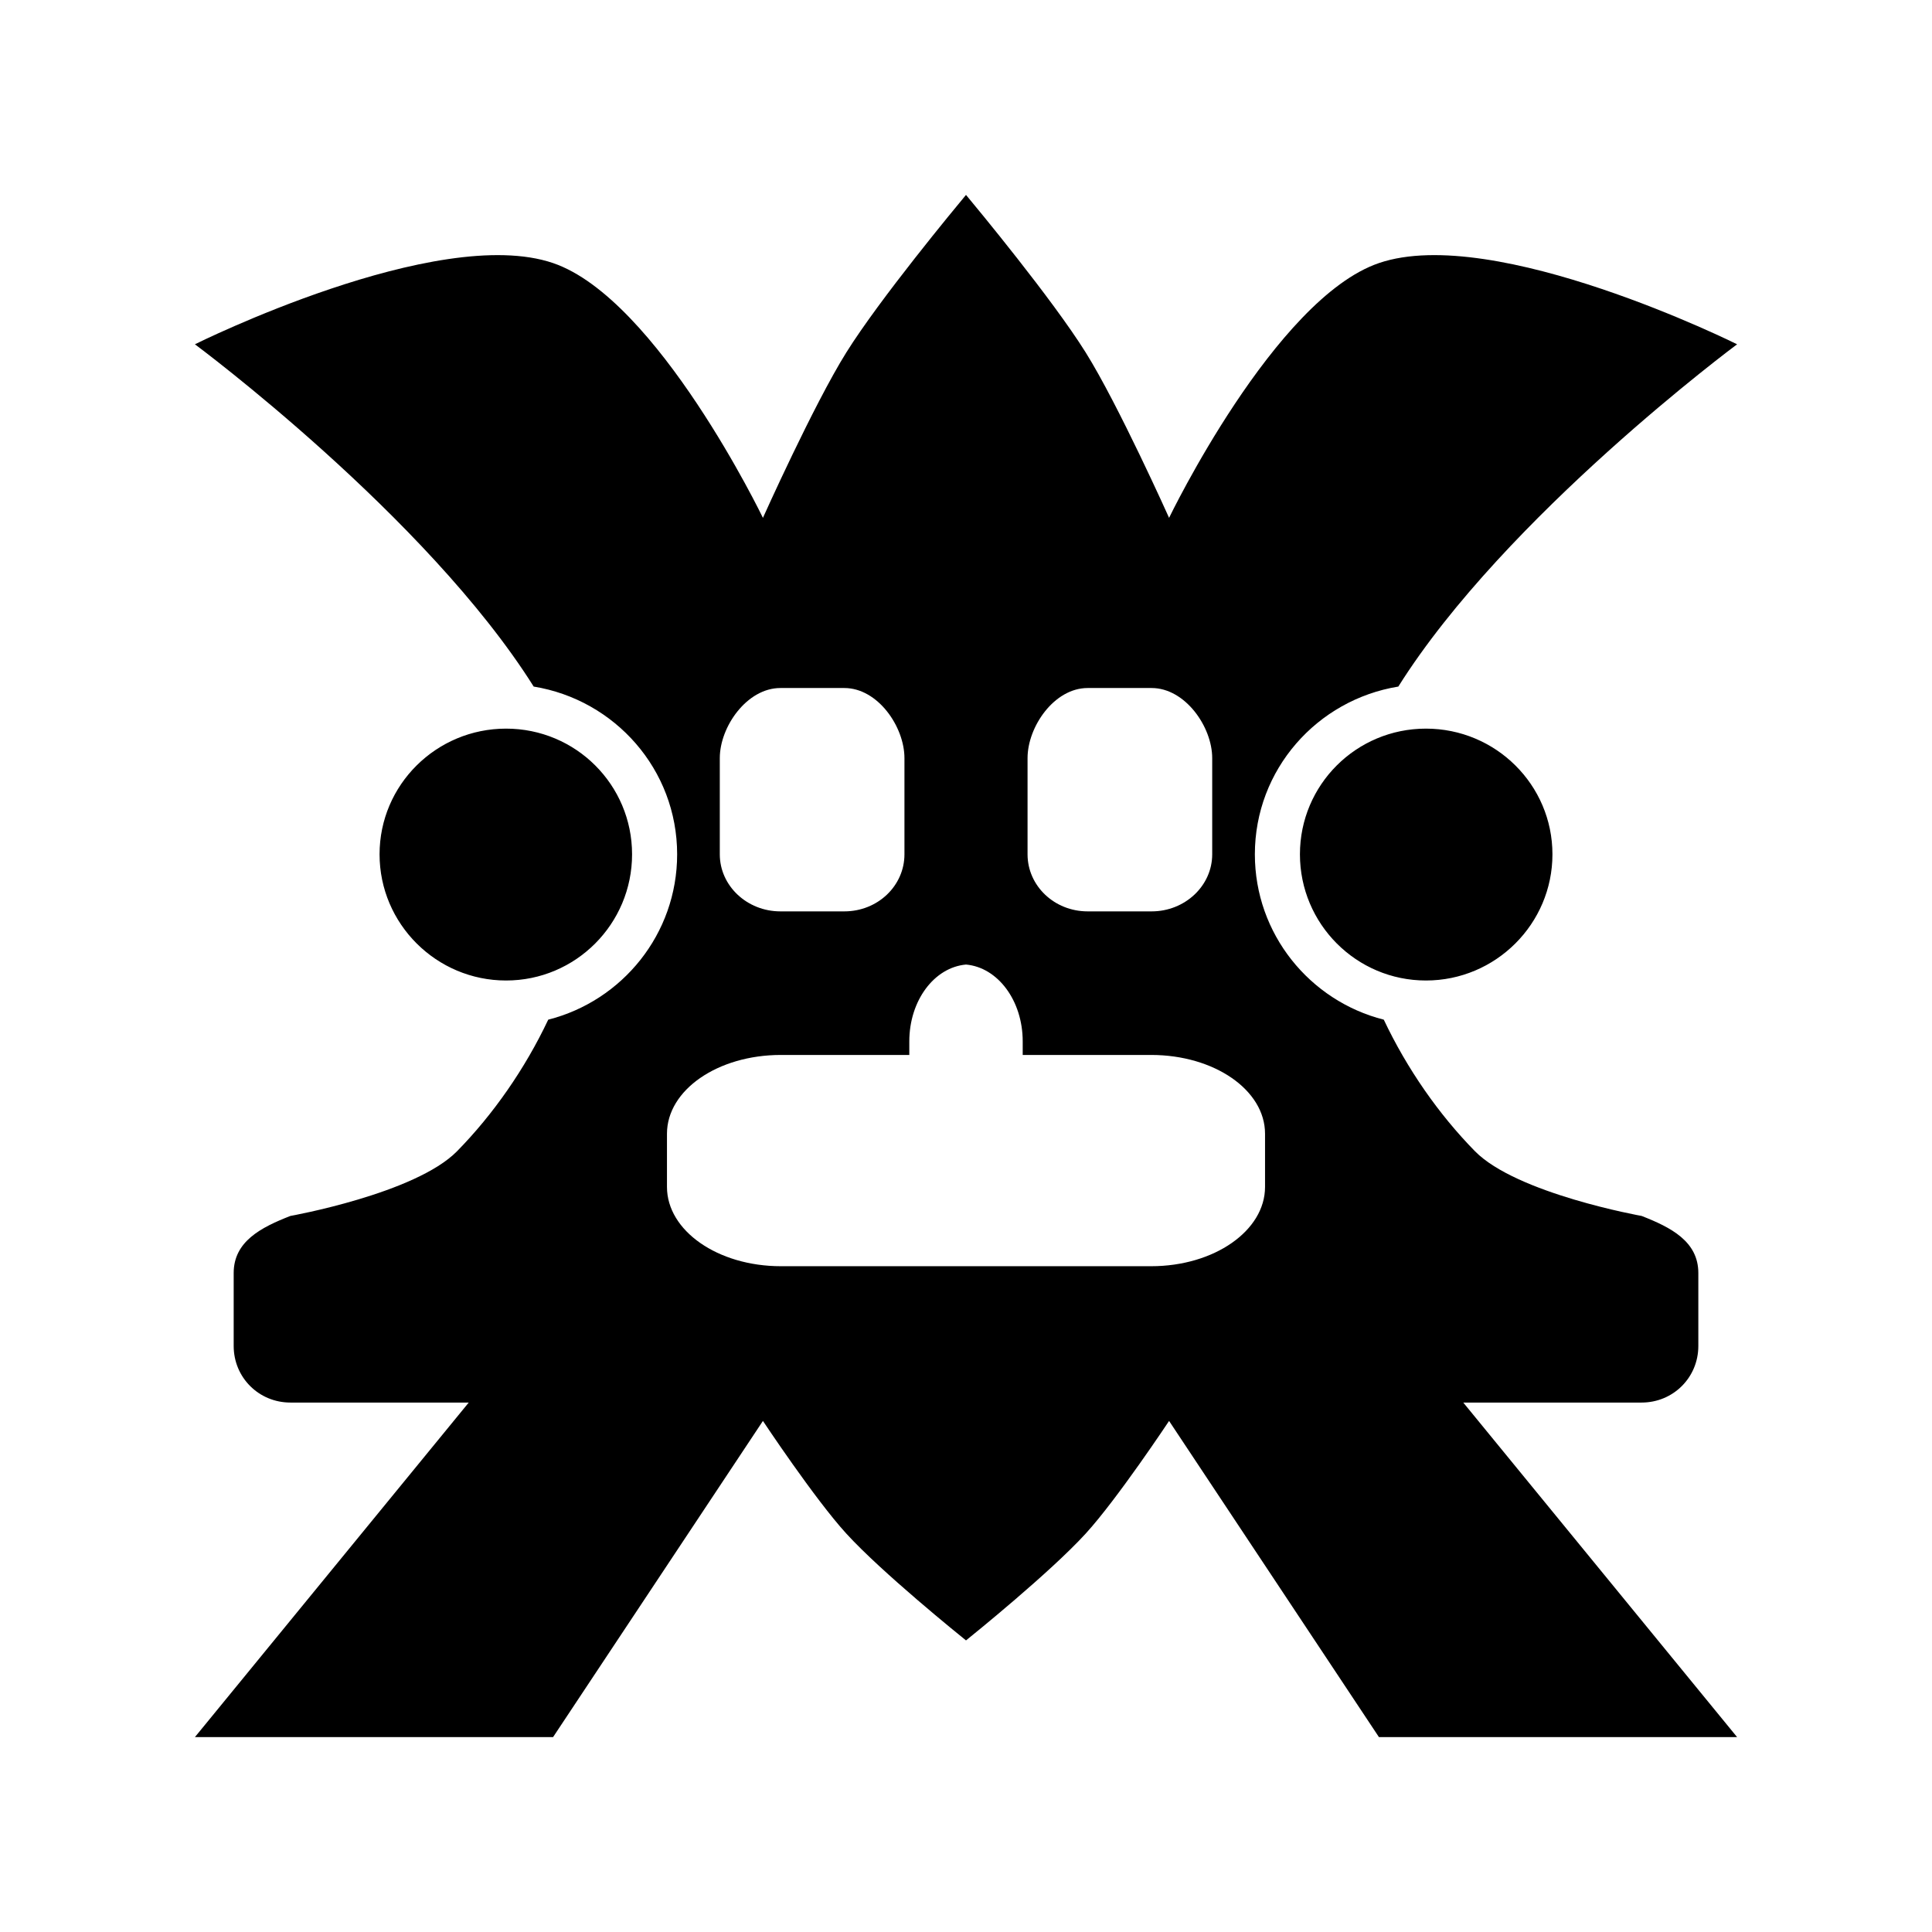 <svg xmlns="http://www.w3.org/2000/svg" width="100%" height="100%" viewBox="0 0 588.8 588.8"><path d="M294.4 59.4c-3.25 3.909-26.255 31.671-36.483 48.031-9.973 15.953-25.406 50.389-25.406 50.389s-32.191-66.805-63.956-77.646c-35.305-12.048-109.155 24.752-109.155 24.752s70.603 52.378 103.246 104.314c24.755 4.032 43.721 25.293 43.721 51.125 0 24.277-16.733 44.674-39.289 50.389-7.099 15.015-16.795 28.893-27.769 40.075-12.72 12.961-50.811 19.743-50.811 19.743-8.963 3.493-17.281 7.787-17.281 17.386v22.248c0 9.599 7.659 17.238 17.281 17.238h54.356l-83.454 101.956h109.155l63.956-96.357c0 0 15.803 23.824 25.406 34.329 10.868 11.893 34.464 30.936 36.483 32.561 2.019-1.625 25.615-20.669 36.484-32.561 9.603-10.505 25.405-34.329 25.405-34.329l63.957 96.357h109.154l-83.453-101.956h54.356c9.622 0 17.282-7.64 17.282-17.238v-22.248c0-9.599-8.319-13.893-17.282-17.386 0 0-38.091-6.782-50.811-19.743-10.973-11.182-20.669-25.061-27.768-40.075-22.557-5.715-39.29-26.111-39.29-50.389 0-25.833 18.966-47.093 43.721-51.125 32.644-51.935 103.246-104.314 103.246-104.314s-73.85-36.801-109.154-24.752c-31.766 10.841-63.957 77.646-63.957 77.646s-15.432-34.436-25.405-50.389c-10.228-16.361-33.233-44.122-36.484-48.031z m-56.571 150.282h19.497c10.194 0 18.316 11.797 18.316 21.364v29.32c0 9.566-8.122 17.386-18.316 17.386h-19.497c-10.195 0-18.463-7.819-18.463-17.386v-29.32c0-9.566 8.268-21.364 18.463-21.364z m93.645 0h19.498c10.195 0 18.463 11.797 18.463 21.364v29.32c0 9.566-8.268 17.386-18.463 17.386h-19.498c-10.194 0-18.315-7.819-18.315-17.386v-29.32c0-9.566 8.121-21.364 18.315-21.364z m-177.247 12.376c-21.241 0-38.551 17.119-38.551 38.307s17.31 38.455 38.551 38.455 38.404-17.266 38.404-38.455-17.162-38.307-38.404-38.307z m280.347 0c-21.242 0-38.404 17.119-38.404 38.307s17.162 38.455 38.404 38.455 38.551-17.266 38.551-38.455-17.31-38.307-38.551-38.307z m-140.173 71.9c9.685 0.861 17.282 10.965 17.282 23.426v4.125h39.142c19.243 0 34.711 10.691 34.711 24.016v16.207c0 13.325-15.466 24.163-34.711 24.163h-56.424-56.423c-19.244 0-34.712-10.838-34.712-24.163v-16.207c0-13.325 15.468-24.016 34.712-24.016h39.142v-4.125c0-12.462 7.597-22.565 17.282-23.426z" /></svg>